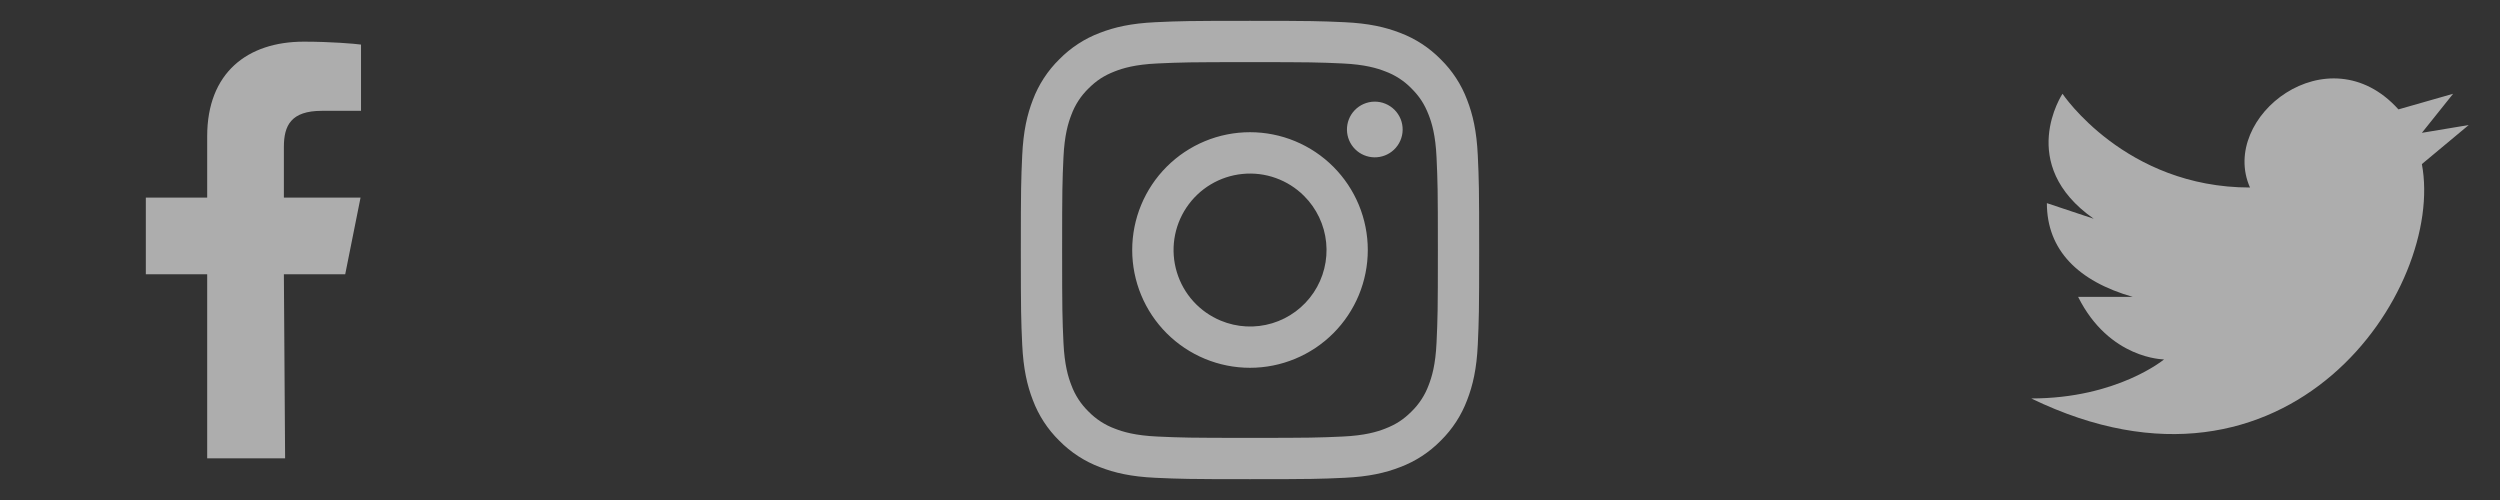 <svg width="120" height="24" viewBox="0 0 120 24" fill="none" xmlns="http://www.w3.org/2000/svg">
<rect x="0" y="0" width="120" height="24" fill="#333333" stroke="none"/>
<g opacity="0.6">
<path fill-rule="evenodd" clip-rule="evenodd" d="M9.945 22V13.166H7V9.485H9.945V6.54C9.945 3.497 11.871 2 14.585 2C15.885 2 17.003 2.097 17.329 2.14V5.32H15.446C13.97 5.32 13.626 6.023 13.626 7.052V9.485H17.306L16.57 13.165H13.626L13.685 22" fill="white"/>
</g>
<g opacity="0.6">
<path fill-rule="evenodd" clip-rule="evenodd" d="M55.465 1.066C56.638 1.012 57.012 1 60 1C62.988 1 63.362 1.013 64.534 1.066C65.706 1.119 66.506 1.306 67.206 1.577C67.939 1.854 68.604 2.287 69.154 2.847C69.714 3.396 70.146 4.06 70.422 4.794C70.694 5.494 70.88 6.294 70.934 7.464C70.988 8.639 71 9.013 71 12C71 14.988 70.987 15.362 70.934 16.535C70.881 17.705 70.694 18.505 70.422 19.205C70.146 19.939 69.713 20.604 69.154 21.154C68.604 21.714 67.939 22.146 67.206 22.422C66.506 22.694 65.706 22.88 64.536 22.934C63.362 22.988 62.988 23 60 23C57.012 23 56.638 22.987 55.465 22.934C54.295 22.881 53.495 22.694 52.795 22.422C52.061 22.146 51.396 21.713 50.846 21.154C50.286 20.605 49.853 19.94 49.577 19.206C49.306 18.506 49.12 17.706 49.066 16.536C49.012 15.361 49 14.987 49 12C49 9.012 49.013 8.638 49.066 7.466C49.119 6.294 49.306 5.494 49.577 4.794C49.854 4.06 50.287 3.395 50.847 2.846C51.396 2.287 52.06 1.853 52.794 1.577C53.494 1.306 54.294 1.12 55.464 1.066H55.465ZM64.445 3.046C63.285 2.993 62.937 2.982 60 2.982C57.063 2.982 56.715 2.993 55.555 3.046C54.482 3.095 53.9 3.274 53.512 3.425C52.999 3.625 52.632 3.862 52.247 4.247C51.882 4.602 51.601 5.034 51.425 5.512C51.274 5.9 51.095 6.482 51.046 7.555C50.993 8.715 50.982 9.063 50.982 12C50.982 14.937 50.993 15.285 51.046 16.445C51.095 17.518 51.274 18.1 51.425 18.488C51.601 18.965 51.882 19.398 52.247 19.753C52.602 20.118 53.035 20.399 53.512 20.575C53.9 20.726 54.482 20.905 55.555 20.954C56.715 21.007 57.062 21.018 60 21.018C62.938 21.018 63.285 21.007 64.445 20.954C65.518 20.905 66.1 20.726 66.488 20.575C67.001 20.375 67.368 20.138 67.753 19.753C68.118 19.398 68.399 18.965 68.575 18.488C68.726 18.1 68.905 17.518 68.954 16.445C69.007 15.285 69.018 14.937 69.018 12C69.018 9.063 69.007 8.715 68.954 7.555C68.905 6.482 68.726 5.9 68.575 5.512C68.375 4.999 68.138 4.632 67.753 4.247C67.398 3.882 66.966 3.601 66.488 3.425C66.1 3.274 65.518 3.095 64.445 3.046V3.046ZM58.595 15.391C59.38 15.718 60.253 15.762 61.067 15.516C61.88 15.27 62.583 14.749 63.056 14.042C63.528 13.336 63.74 12.487 63.656 11.641C63.572 10.795 63.197 10.005 62.595 9.405C62.211 9.021 61.747 8.728 61.236 8.545C60.725 8.362 60.18 8.295 59.641 8.349C59.101 8.402 58.579 8.574 58.114 8.853C57.648 9.132 57.251 9.511 56.949 9.962C56.648 10.413 56.45 10.925 56.37 11.462C56.291 11.999 56.331 12.546 56.489 13.066C56.646 13.585 56.916 14.063 57.281 14.465C57.645 14.867 58.094 15.183 58.595 15.391ZM56.002 8.002C56.527 7.477 57.15 7.061 57.836 6.776C58.522 6.492 59.258 6.346 60 6.346C60.742 6.346 61.478 6.492 62.164 6.776C62.85 7.061 63.473 7.477 63.998 8.002C64.523 8.527 64.939 9.15 65.224 9.836C65.508 10.522 65.654 11.258 65.654 12C65.654 12.742 65.508 13.478 65.224 14.164C64.939 14.85 64.523 15.473 63.998 15.998C62.938 17.058 61.499 17.654 60 17.654C58.501 17.654 57.062 17.058 56.002 15.998C54.942 14.938 54.346 13.499 54.346 12C54.346 10.501 54.942 9.062 56.002 8.002V8.002ZM66.908 7.188C67.038 7.065 67.142 6.918 67.214 6.754C67.286 6.59 67.325 6.414 67.327 6.235C67.33 6.056 67.297 5.879 67.23 5.713C67.162 5.547 67.062 5.397 66.936 5.27C66.809 5.144 66.659 5.044 66.493 4.977C66.328 4.909 66.15 4.876 65.971 4.879C65.792 4.881 65.616 4.92 65.452 4.992C65.288 5.064 65.141 5.168 65.018 5.298C64.779 5.551 64.649 5.887 64.654 6.235C64.659 6.583 64.799 6.915 65.045 7.161C65.291 7.407 65.623 7.547 65.971 7.552C66.319 7.557 66.655 7.427 66.908 7.188V7.188Z" fill="white"/>
</g>
<g opacity="0.6">
<path d="M118.5 6.001L116.25 6.376L117.75 4.501L115.125 5.251C111.75 1.501 106.5 5.626 108 9.001C102 9.001 99 4.501 99 4.501C99 4.501 96.75 7.876 100.5 10.501L98.25 9.751C98.25 12.001 99.75 13.501 102.375 14.251H99.75C101.25 17.251 103.875 17.251 103.875 17.251C103.875 17.251 101.625 19.126 97.5 19.126C109.875 25.126 117.375 13.876 116.25 7.876L118.5 6.001Z" fill="white"/>
</g>
</svg>
